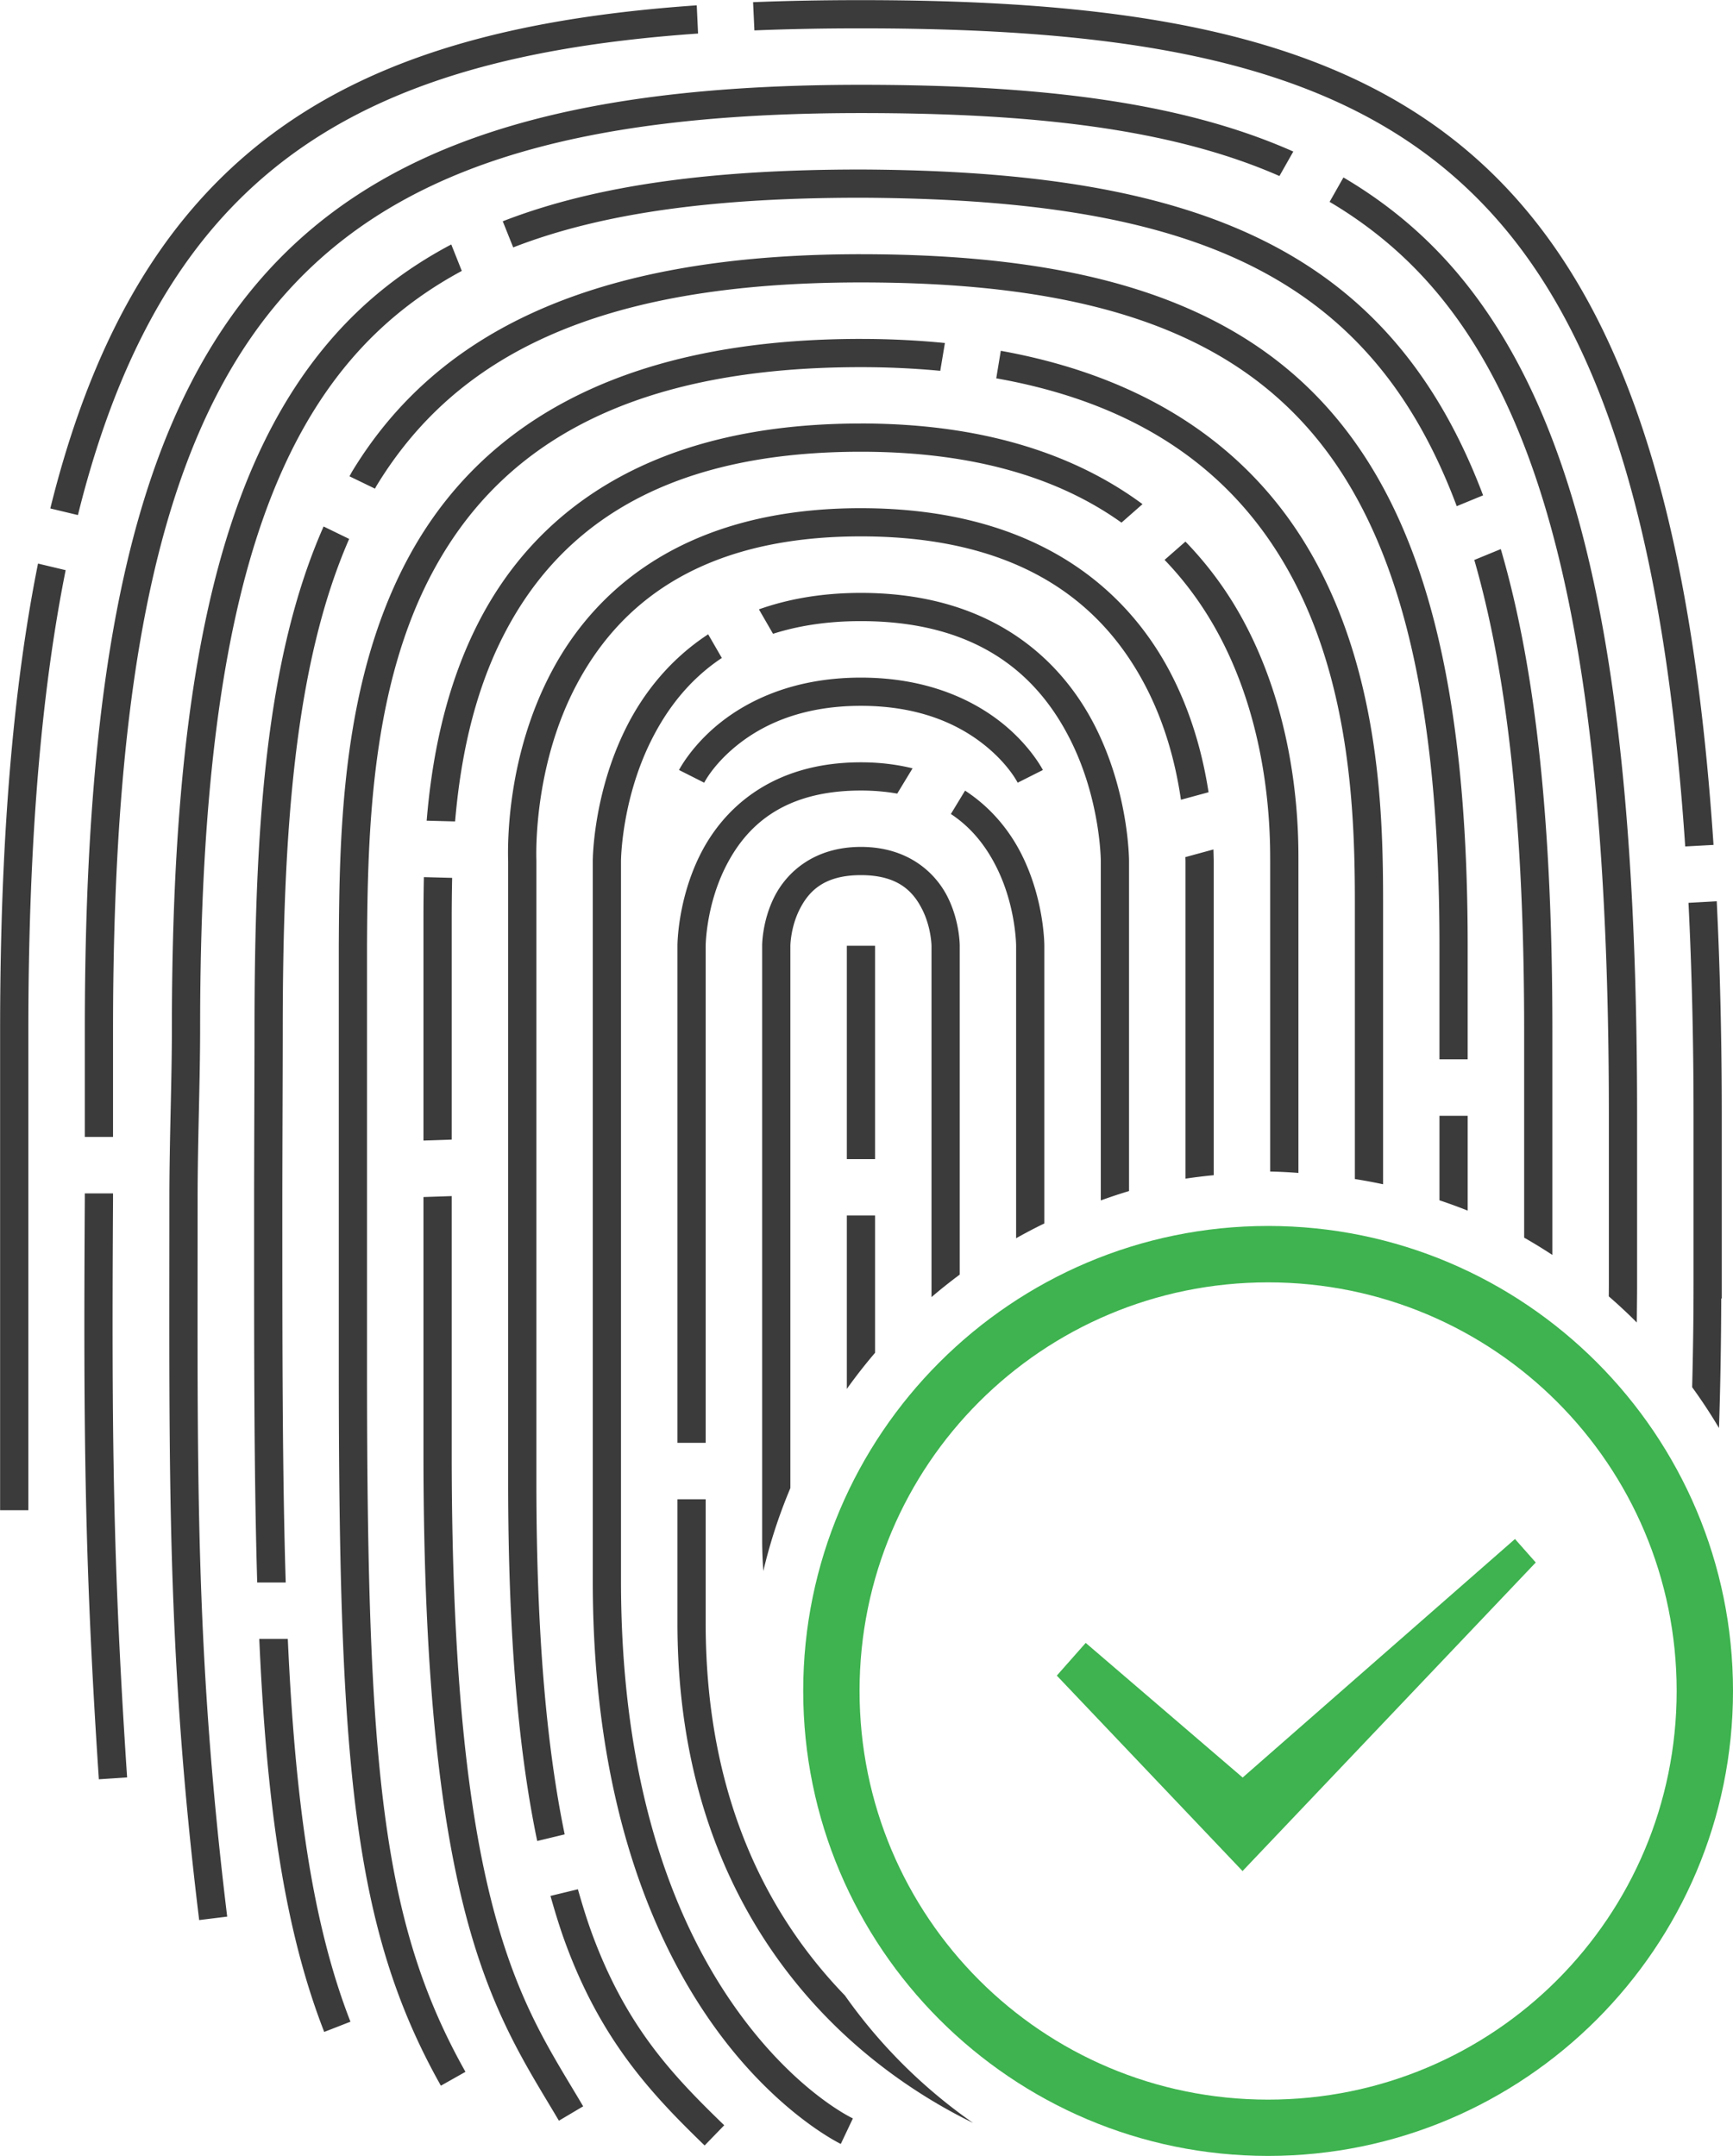 <?xml version="1.0" encoding="UTF-8" standalone="no"?>
<!-- Created with Inkscape (http://www.inkscape.org/) -->

<svg
   xmlns:dc="http://purl.org/dc/elements/1.1/"
   xmlns:cc="http://creativecommons.org/ns#"
   xmlns:rdf="http://www.w3.org/1999/02/22-rdf-syntax-ns#"
   xmlns:svg="http://www.w3.org/2000/svg"
   xmlns="http://www.w3.org/2000/svg"
   xmlns:sodipodi="http://sodipodi.sourceforge.net/DTD/sodipodi-0.dtd"
   xmlns:inkscape="http://www.inkscape.org/namespaces/inkscape"
   width="122.998"
   height="153.004"
   viewBox="0 0 32.543 40.482"
   id="svg4958"
   version="1.1"
   inkscape:version="0.91 r13725"
   sodipodi:docname="fingerprint_done.svg">
  <defs
     id="defs4960">
    <clipPath
       clipPathUnits="userSpaceOnUse"
       id="clipPath4259">
      <path
         sodipodi:nodetypes="cccccccccccccccccccccccccccccccccccccccccccccccccc"
         style="color:#000000;display:inline;overflow:visible;visibility:visible;opacity:0.764;fill:#5e2c73;fill-opacity:1;fill-rule:nonzero;stroke:none;stroke-width:1.588;stroke-linecap:butt;stroke-linejoin:miter;stroke-miterlimit:4;stroke-dasharray:none;stroke-dashoffset:0;stroke-opacity:1;marker:none;enable-background:accumulate"
         d="m 20.278,166.504 0,33.867 33.867,0 0,-33.867 z m 15.095,1.941 0.633,2.326 -1.533,0.416 -0.631,-2.326 z m -9.389,0.246 2.826,2.194 -0.973,1.254 -2.826,-2.193 z m 21.939,0.522 1.031,1.207 -2.062,1.762 -1.031,-1.207 z m -17.654,4.781 1.894,1.164 -0.83,1.352 -1.897,-1.162 z m 21.643,6.068 0.101,1.584 -2.594,0.166 -0.101,-1.584 z m -5.65,0.439 0.23,1.57 -2.26,0.332 -0.23,-1.57 z m -4.887,4.314 2.094,0.133 -0.102,1.584 -2.093,-0.133 z m -8.33,0.215 1.795,1.297 -0.93,1.287 -1.795,-1.297 z m 12.055,7.404 1.928,1.33 -0.9,1.307 -1.93,-1.33 z"
         id="path4261"
         inkscape:connector-curvature="0" />
    </clipPath>
    <mask
       maskUnits="userSpaceOnUse"
       id="mask4435">
      <g
         style="opacity:1;stroke-width:1"
         id="g4485">
        <rect
           style="color:#000000;display:inline;overflow:visible;visibility:visible;opacity:1;fill:#ffffff;fill-opacity:1;fill-rule:nonzero;stroke:none;stroke-width:0.529;stroke-linecap:butt;stroke-linejoin:miter;stroke-miterlimit:4;stroke-dasharray:none;stroke-dashoffset:0;stroke-opacity:1;marker:none;enable-background:accumulate"
           id="rect4437"
           width="34.925"
           height="42.862"
           x="20.278"
           y="157.508" />
        <path
           sodipodi:nodetypes="cc"
           style="color:#000000;display:inline;overflow:visible;visibility:visible;opacity:1;fill:#ffffff;fill-opacity:1;fill-rule:nonzero;stroke:#000000;stroke-width:1.058;stroke-linecap:butt;stroke-linejoin:miter;stroke-miterlimit:4;stroke-dasharray:none;stroke-dashoffset:0;stroke-opacity:1;marker:none;enable-background:accumulate"
           d="m 54.539,175.154 -1.813,0.099"
           id="path4439"
           inkscape:connector-curvature="0" />
        <path
           style="color:#000000;display:inline;overflow:visible;visibility:visible;opacity:1;fill:#ffffff;fill-opacity:1;fill-rule:nonzero;stroke:#000000;stroke-width:1.058;stroke-linecap:butt;stroke-linejoin:miter;stroke-miterlimit:4;stroke-dasharray:none;stroke-dashoffset:0;stroke-opacity:1;marker:none;enable-background:accumulate"
           d="m 35.157,158.188 0.083,1.745"
           id="path4441"
           inkscape:connector-curvature="0" />
        <path
           style="color:#000000;display:inline;overflow:visible;visibility:visible;opacity:1;fill:#ffffff;fill-opacity:1;fill-rule:nonzero;stroke:#000000;stroke-width:1.058;stroke-linecap:butt;stroke-linejoin:miter;stroke-miterlimit:4;stroke-dasharray:none;stroke-dashoffset:0;stroke-opacity:1;marker:none;enable-background:accumulate"
           d="m 21.525,168.661 1.912,0.457"
           id="path4443"
           inkscape:connector-curvature="0" />
        <path
           style="color:#000000;display:inline;overflow:visible;visibility:visible;opacity:1;fill:#ffffff;fill-opacity:1;fill-rule:nonzero;stroke:#000000;stroke-width:1.058;stroke-linecap:butt;stroke-linejoin:miter;stroke-miterlimit:4;stroke-dasharray:none;stroke-dashoffset:0;stroke-opacity:1;marker:none;enable-background:accumulate"
           d="m 22.647,180.671 1.579,0"
           id="path4445"
           inkscape:connector-curvature="0" />
        <path
           style="color:#000000;display:inline;overflow:visible;visibility:visible;opacity:1;fill:#ffffff;fill-opacity:1;fill-rule:nonzero;stroke:#000000;stroke-width:1.058;stroke-linecap:butt;stroke-linejoin:miter;stroke-miterlimit:4;stroke-dasharray:none;stroke-dashoffset:0;stroke-opacity:1;marker:none;enable-background:accumulate"
           d="m 46.544,161.513 -0.707,1.247"
           id="path4447"
           inkscape:connector-curvature="0" />
        <path
           style="color:#000000;display:inline;overflow:visible;visibility:visible;opacity:1;fill:#ffffff;fill-opacity:1;fill-rule:nonzero;stroke:#000000;stroke-width:1.058;stroke-linecap:butt;stroke-linejoin:miter;stroke-miterlimit:4;stroke-dasharray:none;stroke-dashoffset:0;stroke-opacity:1;marker:none;enable-background:accumulate"
           d="m 30.419,162.884 0.499,1.247"
           id="path4449"
           inkscape:connector-curvature="0" />
        <path
           style="color:#000000;display:inline;overflow:visible;visibility:visible;opacity:1;fill:#ffffff;fill-opacity:1;fill-rule:nonzero;stroke:#000000;stroke-width:1.058;stroke-linecap:butt;stroke-linejoin:miter;stroke-miterlimit:4;stroke-dasharray:none;stroke-dashoffset:0;stroke-opacity:1;marker:none;enable-background:accumulate"
           d="m 26.014,189.025 1.455,0"
           id="path4451"
           inkscape:connector-curvature="0" />
        <path
           style="color:#000000;display:inline;overflow:visible;visibility:visible;opacity:1;fill:#ffffff;fill-opacity:1;fill-rule:nonzero;stroke:#000000;stroke-width:1.058;stroke-linecap:butt;stroke-linejoin:miter;stroke-miterlimit:4;stroke-dasharray:none;stroke-dashoffset:0;stroke-opacity:1;marker:none;enable-background:accumulate"
           d="m 47.416,194.344 1.081,1.122"
           id="path4453"
           inkscape:connector-curvature="0" />
        <path
           style="color:#000000;display:inline;overflow:visible;visibility:visible;opacity:1;fill:#ffffff;fill-opacity:1;fill-rule:nonzero;stroke:#000000;stroke-width:1.058;stroke-linecap:butt;stroke-linejoin:miter;stroke-miterlimit:4;stroke-dasharray:none;stroke-dashoffset:0;stroke-opacity:1;marker:none;enable-background:accumulate"
           d="m 48.081,179.217 1.579,0"
           id="path4455"
           inkscape:connector-curvature="0" />
        <path
           style="color:#000000;display:inline;overflow:visible;visibility:visible;opacity:1;fill:#ffffff;fill-opacity:1;fill-rule:nonzero;stroke:#000000;stroke-width:1.058;stroke-linecap:butt;stroke-linejoin:miter;stroke-miterlimit:4;stroke-dasharray:none;stroke-dashoffset:0;stroke-opacity:1;marker:none;enable-background:accumulate"
           d="m 39.936,164.754 -0.249,1.496"
           id="path4457"
           inkscape:connector-curvature="0" />
        <path
           style="color:#000000;display:inline;overflow:visible;visibility:visible;opacity:1;fill:#ffffff;fill-opacity:1;fill-rule:nonzero;stroke:#000000;stroke-width:1.058;stroke-linecap:butt;stroke-linejoin:miter;stroke-miterlimit:4;stroke-dasharray:none;stroke-dashoffset:0;stroke-opacity:1;marker:none;enable-background:accumulate"
           d="m 29.047,174.729 1.538,0.042"
           id="path4459"
           inkscape:connector-curvature="0" />
        <path
           style="color:#000000;display:inline;overflow:visible;visibility:visible;opacity:1;fill:#ffffff;fill-opacity:1;fill-rule:nonzero;stroke:#000000;stroke-width:1.058;stroke-linecap:butt;stroke-linejoin:miter;stroke-miterlimit:4;stroke-dasharray:none;stroke-dashoffset:0;stroke-opacity:1;marker:none;enable-background:accumulate"
           d="m 31.499,193.929 1.205,-0.291"
           id="path4461"
           inkscape:connector-curvature="0" />
        <path
           style="color:#000000;display:inline;overflow:visible;visibility:visible;opacity:1;fill:#ffffff;fill-opacity:1;fill-rule:nonzero;stroke:#000000;stroke-width:1.058;stroke-linecap:butt;stroke-linejoin:miter;stroke-miterlimit:4;stroke-dasharray:none;stroke-dashoffset:0;stroke-opacity:1;marker:none;enable-background:accumulate"
           d="m 33.993,186.407 1.205,0"
           id="path4463"
           inkscape:connector-curvature="0" />
        <path
           style="color:#000000;display:inline;overflow:visible;visibility:visible;opacity:1;fill:#ffffff;fill-opacity:1;fill-rule:nonzero;stroke:#000000;stroke-width:1.058;stroke-linecap:butt;stroke-linejoin:miter;stroke-miterlimit:4;stroke-dasharray:none;stroke-dashoffset:0;stroke-opacity:1;marker:none;enable-background:accumulate"
           d="m 36.985,181.087 1.33,0"
           id="path4465"
           inkscape:connector-curvature="0" />
        <path
           style="color:#000000;display:inline;overflow:visible;visibility:visible;opacity:1;fill:#ffffff;fill-opacity:1;fill-rule:nonzero;stroke:#000000;stroke-width:1.058;stroke-linecap:butt;stroke-linejoin:miter;stroke-miterlimit:4;stroke-dasharray:none;stroke-dashoffset:0;stroke-opacity:1;marker:none;enable-background:accumulate"
           d="m 40.227,184.994 1.371,0"
           id="path4467"
           inkscape:connector-curvature="0" />
        <path
           style="color:#000000;display:inline;overflow:visible;visibility:visible;opacity:1;fill:#ffffff;fill-opacity:1;fill-rule:nonzero;stroke:#000000;stroke-width:1.058;stroke-linecap:butt;stroke-linejoin:miter;stroke-miterlimit:4;stroke-dasharray:none;stroke-dashoffset:0;stroke-opacity:1;marker:none;enable-background:accumulate"
           d="m 35.115,170.074 0.66,1.143"
           id="path4469"
           inkscape:connector-curvature="0" />
        <path
           style="color:#000000;display:inline;overflow:visible;visibility:visible;opacity:1;fill:#ffffff;fill-opacity:1;fill-rule:nonzero;stroke:#000000;stroke-width:1.058;stroke-linecap:butt;stroke-linejoin:miter;stroke-miterlimit:4;stroke-dasharray:none;stroke-dashoffset:0;stroke-opacity:1;marker:none;enable-background:accumulate"
           d="m 43.344,174.479 1.371,-0.374"
           id="path4471"
           inkscape:connector-curvature="0" />
        <path
           style="color:#000000;display:inline;overflow:visible;visibility:visible;opacity:1;fill:#ffffff;fill-opacity:1;fill-rule:nonzero;stroke:#000000;stroke-width:1.058;stroke-linecap:butt;stroke-linejoin:miter;stroke-miterlimit:4;stroke-dasharray:none;stroke-dashoffset:0;stroke-opacity:1;marker:none;enable-background:accumulate"
           d="m 43.053,190.978 0.623,1.247"
           id="path4473"
           inkscape:connector-curvature="0" />
        <path
           style="color:#000000;display:inline;overflow:visible;visibility:visible;opacity:1;fill:#ffffff;fill-opacity:1;fill-rule:nonzero;stroke:#000000;stroke-width:1.058;stroke-linecap:butt;stroke-linejoin:miter;stroke-miterlimit:4;stroke-dasharray:none;stroke-dashoffset:0;stroke-opacity:1;marker:none;enable-background:accumulate"
           d="m 27.26,167.913 1.455,0.707"
           id="path4475"
           inkscape:connector-curvature="0" />
        <path
           style="color:#000000;display:inline;overflow:visible;visibility:visible;opacity:1;fill:#ffffff;fill-opacity:1;fill-rule:nonzero;stroke:#000000;stroke-width:1.058;stroke-linecap:butt;stroke-linejoin:miter;stroke-miterlimit:4;stroke-dasharray:none;stroke-dashoffset:0;stroke-opacity:1;marker:none;enable-background:accumulate"
           d="m 48.455,169.077 1.621,-0.665"
           id="path4477"
           inkscape:connector-curvature="0" />
        <path
           style="color:#000000;display:inline;overflow:visible;visibility:visible;opacity:1;fill:#ffffff;fill-opacity:1;fill-rule:nonzero;stroke:#000000;stroke-width:1.058;stroke-linecap:butt;stroke-linejoin:miter;stroke-miterlimit:4;stroke-dasharray:none;stroke-dashoffset:0;stroke-opacity:1;marker:none;enable-background:accumulate"
           d="m 39.479,172.983 -0.707,1.164"
           id="path4479"
           inkscape:connector-curvature="0" />
        <path
           style="color:#000000;display:inline;overflow:visible;visibility:visible;opacity:1;fill:#ffffff;fill-opacity:1;fill-rule:nonzero;stroke:#000000;stroke-width:1.058;stroke-linecap:butt;stroke-linejoin:miter;stroke-miterlimit:4;stroke-dasharray:none;stroke-dashoffset:0;stroke-opacity:1;marker:none;enable-background:accumulate"
           d="m 42.679,169.284 1.371,-1.205"
           id="path4481"
           inkscape:connector-curvature="0" />
        <path
           style="color:#000000;display:inline;overflow:visible;visibility:visible;opacity:1;fill:#ffffff;fill-opacity:1;fill-rule:nonzero;stroke:#000000;stroke-width:1.058;stroke-linecap:butt;stroke-linejoin:miter;stroke-miterlimit:4;stroke-dasharray:none;stroke-dashoffset:0;stroke-opacity:1;marker:none;enable-background:accumulate"
           d="m 29.089,180.755 1.247,-0.042"
           id="path4483"
           inkscape:connector-curvature="0" />
      </g>
    </mask>
    <clipPath
       clipPathUnits="userSpaceOnUse"
       id="clipPath4293">
      <g
         inkscape:label="Clip"
         id="use4295">
        <g
           mask="url(#mask4435)"
           id="g4302"
           inkscape:groupmode="maskhelper">
          <path
             inkscape:connector-curvature="0"
             id="path4300"
             style="color:#000000;display:inline;overflow:visible;visibility:visible;opacity:1;fill:none;fill-opacity:0;fill-rule:nonzero;stroke:#292929;stroke-width:0.529;stroke-linecap:butt;stroke-linejoin:miter;stroke-miterlimit:4;stroke-dasharray:none;stroke-dashoffset:0;stroke-opacity:1;marker:none;enable-background:accumulate"
             d="m 53.457,187.68 c 0.102,-1.383 0.159,-2.963 0.159,-4.772 l 10e-7,0 0,-3.175 c -3e-6,-17.462 -4.481,-20.637 -15.875,-20.637 -10.868,0 -15.875,2.877 -15.875,19.05 l 0,3.175 0,5.821 m 20.637,11.642 c 8.363,-1.277 9.525,-4.763 9.525,-15.875 l 10e-7,-3.175 c 3e-6,-16.008 -3.863,-19.05 -14.288,-19.05 -10.888,0 -14.287,4.197 -14.287,17.462 l 0,3.175 c -0.027,4.468 0,6.879 0.265,10.848 m 17.198,5.027 c 8.467,0 9.525,-4.763 9.525,-12.7 l 0,-6.35 c -10e-7,-12.7 -3.349,-15.833 -12.7,-15.875 -9.216,0 -12.654,3.129 -12.654,15.826 0,1.015 -0.046,2.089 -0.046,3.224 0,5.16 -0.056,8.444 0.556,13.471 m 12.409,0.287 c 0,0 1.058,0.529 2.91,0.529 6.615,0 7.938,-3.969 7.938,-9.525 l 0,-9.525 c -1e-6,-9.525 -3.158,-12.7 -11.113,-12.7 -10.011,0 -11.106,5.735 -11.106,14.303 0,0.545 -0.007,2.56 -0.007,3.118 0,7.408 -0.024,12.164 1.295,15.548 m 8.23,-4.658 c 0,0 1.058,1.852 4.763,1.852 5.821,0 6.35,-4.763 6.35,-6.879 l 0,-11.377 c 0,-3.175 -0.213,-10.319 -9.525,-10.319 -9.312,0 -9.504,6.836 -9.525,11.113 l 0,7.938 c 0,7.408 0.262,10.432 1.879,13.304 m 4.471,-24.417 c 0,0 0.794,-1.587 3.175,-1.587 2.381,0 3.175,1.587 3.175,1.587 m 0,14.287 0,-11.113 c 0,0 0,-3.175 -3.175,-3.175 -3.175,0 -3.175,3.175 -3.175,3.175 l 0,12.7 c 0,7.673 6.35,9.525 6.35,9.525 m -8.61,-0.332 c -1.128,-1.915 -2.502,-3.637 -2.502,-12.368 l 0,-10.054 c 0,-2.381 0,-8.996 7.938,-8.996 7.938,0 7.938,6.879 7.938,7.938 l 0,12.7 c -0.027,0.692 -10e-7,4.763 -4.763,4.763 -4.763,0 -4.763,-4.018 -4.763,-4.763 l 0,-11.113 c 0,0 0,-1.587 1.587,-1.587 1.587,0 1.587,1.587 1.587,1.587 l 0,11.113 c 0,0 0,1.587 1.587,1.587 1.587,0 1.587,-1.587 1.587,-1.587 l 0,-12.7 c 0,0 0,-4.763 -4.763,-4.763 -4.763,0 -4.763,4.763 -4.763,4.763 l 0,13.494 c 0,8.202 4.498,10.319 4.498,10.319 m 0.265,-22.225 0,11.113 c 0,0 0,3.175 3.175,3.175 3.175,0 3.175,-3.175 3.175,-3.175 l 0,-12.7 c 0,-0.681 -10e-7,-6.35 -6.35,-6.35 -6.35,0 -6.371,5.669 -6.35,6.35 l 0,11.642 c 0,8.443 1.646,10.356 3.603,12.249" />
        </g>
      </g>
    </clipPath>
  </defs>
  <sodipodi:namedview
     id="base"
     pagecolor="#ffffff"
     bordercolor="#666666"
     borderopacity="1.0"
     inkscape:pageopacity="0.0"
     inkscape:pageshadow="2"
     inkscape:zoom="4.0745362"
     inkscape:cx="-9.3624605"
     inkscape:cy="51.204777"
     inkscape:document-units="px"
     inkscape:current-layer="layer1"
     showgrid="true"
     fit-margin-top="0"
     fit-margin-left="0"
     fit-margin-right="0"
     fit-margin-bottom="0"
     units="px"
     inkscape:snap-bbox="true"
     inkscape:bbox-paths="true"
     inkscape:bbox-nodes="true"
     inkscape:snap-bbox-edge-midpoints="true"
     inkscape:snap-bbox-midpoints="true"
     inkscape:object-nodes="false"
     inkscape:snap-others="false"
     inkscape:object-paths="true"
     inkscape:snap-intersection-paths="true"
     inkscape:snap-global="true"
     inkscape:snap-page="true"
     inkscape:snap-smooth-nodes="false"
     inkscape:window-width="1849"
     inkscape:window-height="1050"
     inkscape:window-x="71"
     inkscape:window-y="30"
     inkscape:window-maximized="1">
    <inkscape:grid
       type="xygrid"
       id="grid4212"
       empspacing="6"
       originx="-1.323"
       originy="-1.058" />
  </sodipodi:namedview>
  <g
     inkscape:label="Layer 1"
     inkscape:groupmode="layer"
     id="layer1"
     transform="translate(-21.601,-158.83)">
    <path
       style="color:#000000;font-style:normal;font-variant:normal;font-weight:normal;font-stretch:normal;font-size:medium;line-height:normal;font-family:sans-serif;text-indent:0;text-align:start;text-decoration:none;text-decoration-line:none;text-decoration-style:solid;text-decoration-color:#000000;letter-spacing:normal;word-spacing:normal;text-transform:none;direction:ltr;writing-mode:lr-tb;baseline-shift:baseline;text-anchor:start;white-space:normal;clip-rule:nonzero;display:inline;overflow:visible;visibility:visible;opacity:1;isolation:auto;mix-blend-mode:normal;color-interpolation:sRGB;color-interpolation-filters:linearRGB;solid-color:#000000;solid-opacity:1;fill:#3b3b3b;fill-opacity:1;fill-rule:nonzero;stroke:none;stroke-width:2;stroke-linecap:butt;stroke-linejoin:miter;stroke-miterlimit:4;stroke-dasharray:none;stroke-dashoffset:0;stroke-opacity:1;marker:none;color-rendering:auto;image-rendering:auto;shape-rendering:auto;text-rendering:auto;enable-background:accumulate"
       d="m 65.998,4.998 c -2.633,0 -5.179,0.045 -7.641,0.145 l 0.094,2 c 2.423,-0.098 4.936,-0.145 7.547,-0.145 21.438,-3.78e-5 36.05,2.974 45.391,13.9 7.369,8.62 11.571,22.461 13.021,44.068 l 2.006,-0.109 C 124.968,42.995 120.721,28.736 112.91,19.6 103.016,8.026 87.622,4.998 65.998,4.998 Z M 54.365,5.367 C 39.503,6.398 28.017,9.839 19.875,18.389 14.743,23.777 11.005,31.12 8.557,41.016 l 1.957,0.469 C 12.897,31.866 16.493,24.839 21.322,19.768 28.989,11.717 39.917,8.379 54.459,7.365 l -0.094,-1.998 z m 11.633,5.631 c -20.704,0 -34.597,4.021 -43.207,14.564 -8.61,10.544 -11.789,27.28 -11.789,52.434 l 0,7.553 2,0 0,-7.553 c 0,-24.983 3.237,-41.242 11.34,-51.164 C 32.444,16.91 45.551,13 65.998,13 78.31,13 88.052,14.123 95.656,17.461 l 0.982,-1.734 c -8.01,-3.56 -18.149,-4.729 -30.641,-4.729 z m 0,6.002 c -10.16,0 -18.566,1.018 -25.379,3.668 l 0.74,1.852 C 47.836,19.998 55.943,19 65.998,19 c 17.56,0.078 29.171,3.034 36.488,11.701 2.316,2.743 4.215,6.099 5.734,10.154 l 1.867,-0.768 C 108.5,35.881 106.492,32.351 104.014,29.416 96.167,20.122 83.786,17.079 66.004,17 l -0.006,0 z m 34.193,0.562 -0.98,1.73 c 2.963,1.754 5.558,3.934 7.793,6.654 C 115.309,36.056 119,53.827 119,83.998 l 0,12.004 c 0,0.294 -0.005,0.553 -0.006,0.844 a 37,37 0 0 1 1.986,1.852 C 120.985,97.788 121,96.939 121,96.002 l 0,-12.004 c 0,-30.332 -3.608,-48.555 -12.453,-59.32 -2.402,-2.923 -5.191,-5.251 -8.355,-7.115 z m -63.223,4.75 c -3.354,1.771 -6.249,4.053 -8.707,6.949 -7.867,9.266 -11.088,24.466 -11.088,48.551 0,3.807 -0.178,7.869 -0.178,12.188 0,19.495 -0.208,31.98 2.111,51.039 l 1.986,-0.244 C 18.789,121.855 18.996,109.51 18.996,90 c 0,-4.265 0.178,-8.32 0.178,-12.188 0,-23.904 3.277,-38.609 10.615,-47.252 2.234,-2.632 4.867,-4.726 7.928,-6.375 l -0.746,-1.873 -0.002,0 z m 29.029,0.689 c -19.11,0 -30.075,5.579 -36.031,15.361 -0.074,0.122 -0.138,0.252 -0.211,0.375 l 1.807,0.875 c 0.041,-0.068 0.076,-0.141 0.117,-0.209 5.572,-9.151 15.591,-14.402 34.318,-14.402 14.9,0 25.05,2.951 31.535,10.166 6.485,7.215 9.463,18.944 9.463,36.834 l 0,8.047 2,0 0,-8.047 c 0,-18.11 -2.982,-30.387 -9.98,-38.172 C 92.017,26.045 81.164,23.002 65.998,23.002 Z m 0,6.002 c -17.843,0 -27.296,6.684 -32.045,15.457 C 29.204,53.234 29.04,63.901 29,71.996 l 0,30.006 c 0,28.024 0.998,39.695 7.234,50.773 l 1.742,-0.982 C 31.989,141.157 31,129.978 31,102.002 l 0,-30 c 0.04,-8.07 0.277,-18.402 4.709,-26.588 4.432,-8.186 12.936,-14.41 30.289,-14.41 1.993,0 3.856,0.095 5.623,0.26 l 0.33,-1.971 c -1.875,-0.185 -3.851,-0.289 -5.953,-0.289 z m 9.914,0.842 -0.322,1.951 c 11.066,1.957 17.201,7.358 20.732,13.689 4.443,7.968 4.68,17.534 4.68,23.512 l 0,19.535 a 37,37 0 0 1 2,0.371 l 0,-19.906 c 0,-6.022 -0.172,-15.954 -4.93,-24.486 C 94.288,37.725 87.507,31.936 75.912,29.846 Z m -9.914,5.15 0,0.002 c -15.278,0 -23.246,6.52 -27.137,14.172 -2.375,4.672 -3.281,9.718 -3.633,13.971 l 2.014,0.053 c 0.349,-4.077 1.212,-8.816 3.398,-13.115 3.609,-7.098 10.635,-13.08 25.357,-13.08 8.387,0 14.278,2.031 18.467,5.023 l 1.49,-1.311 C 81.375,37.328 74.952,34.996 65.998,34.996 Z m 0,6.002 c -12.298,0 -18.764,5.632 -21.91,11.568 -3.147,5.936 -3.129,12.081 -3.086,13.465 l 0,43.967 c 0,11.085 0.758,19.193 2.059,25.439 l 1.947,-0.469 c -1.252,-6.052 -2.006,-14.01 -2.006,-24.971 l 0,-44.012 0,-0.016 c -0.037,-1.19 -0.024,-7.046 2.85,-12.467 2.874,-5.421 8.444,-10.506 20.146,-10.506 11.702,0 17.251,5.085 20.115,10.506 1.512,2.861 2.222,5.806 2.564,8.156 L 90.633,61.125 C 90.252,58.651 89.475,55.576 87.885,52.566 84.749,46.631 78.296,40.998 65.998,40.998 Z m -38.074,1.297 c -4.146,9.382 -4.896,21.598 -4.896,35.762 0,2.052 -0.029,9.673 -0.029,11.789 0,10.38 -0.016,19.378 0.221,27.275 l 2.02,0 c -0.243,-7.86 -0.24,-16.865 -0.24,-27.275 0,-2.099 0.029,-9.72 0.029,-11.789 0,-14.055 0.822,-25.989 4.707,-34.881 l -1.811,-0.881 z m 61.072,1.07 -1.479,1.297 c 1.597,1.656 2.86,3.462 3.852,5.312 C 94.979,56.713 95,64.002 95,66.002 L 95,88 a 37,37 0 0 1 0.002,0 37,37 0 0 1 2,0.1 l 0,-22.1 c 0,-2 0.021,-9.709 -3.869,-16.971 -1.054,-1.968 -2.42,-3.893 -4.137,-5.664 z m 22.346,0.531 -1.877,0.771 c 2.411,8.35 3.533,19.23 3.533,33.328 l 0,14.691 a 37,37 0 0 1 2,1.227 l 0,-15.918 c 0,-14.298 -1.117,-25.442 -3.656,-34.1 z M 7.686,44.922 C 5.881,53.911 5,64.8 5,77.996 L 5,90 l 0,21.998 2.002,0 0,-21.998 0,-12.004 c 0,-13.095 0.882,-23.82 2.643,-32.607 L 7.686,44.922 Z M 65.998,47 c -2.787,0 -5.175,0.438 -7.227,1.166 l 1,1.732 C 61.53,49.336 63.579,49 65.998,49 c 8.667,0 12.729,4.184 14.859,8.445 2.131,4.261 2.141,8.557 2.141,8.557 l 0,24.045 a 37,37 0 0 1 2,-0.664 l 0,-23.381 c 0,0 0.016,-4.711 -2.354,-9.449 C 80.275,51.814 75.331,47 65.998,47 Z m -10.824,2.934 c -2.754,1.803 -4.615,4.22 -5.814,6.619 -2.369,4.739 -2.363,9.449 -2.363,9.449 l 0,51 c 0,15.683 4.323,25.661 8.695,31.705 4.372,6.044 8.881,8.195 8.881,8.195 l 0.857,-1.809 c 0,0 -3.993,-1.847 -8.121,-7.553 -4.128,-5.706 -8.312,-15.222 -8.312,-30.539 l 0,-51 c 0,0 0.018,-4.295 2.148,-8.557 1.069,-2.137 2.623,-4.254 4.998,-5.834 l -0.969,-1.678 z m 10.824,3.068 c -4.722,0 -7.969,1.597 -9.996,3.219 -2.027,1.622 -2.893,3.328 -2.893,3.328 l 1.785,0.9 c 0,0 0.633,-1.294 2.355,-2.672 1.723,-1.378 4.47,-2.775 8.748,-2.775 4.278,0 7.031,1.397 8.754,2.775 1.723,1.378 2.355,2.672 2.355,2.672 l 1.787,-0.9 c 0,0 -0.867,-1.706 -2.895,-3.328 -2.027,-1.622 -5.28,-3.219 -10.002,-3.219 z m 0,6.002 c -6.333,0 -9.771,3.308 -11.391,6.547 -1.619,3.239 -1.609,6.451 -1.609,6.451 l 0,35.221 2,0 0,-35.221 c 0,0 0.016,-2.797 1.396,-5.559 1.381,-2.761 3.937,-5.439 9.604,-5.439 0.944,0 1.794,0.08 2.574,0.217 l 1.086,-1.791 c -1.098,-0.268 -2.309,-0.426 -3.66,-0.426 z m 7.381,2.006 -1.006,1.656 c 1.542,1.017 2.541,2.386 3.236,3.777 1.381,2.761 1.387,5.559 1.387,5.559 l 0,20.725 a 37,37 0 0 1 2,-1.049 l 0,-19.676 c 0,0 0.018,-3.213 -1.602,-6.451 -0.822,-1.643 -2.115,-3.303 -4.016,-4.541 z m -7.381,3.988 c -3.333,0 -5.273,1.818 -6.143,3.557 C 58.986,70.293 59,72.002 59,72.002 l 0,41.996 c 0,0.455 0.007,1.28 0.084,2.305 A 37,37 0 0 1 61,110.43 l 0,-38.428 c 0,0 0.012,-1.291 0.643,-2.553 0.631,-1.261 1.689,-2.451 4.355,-2.451 2.667,0 3.725,1.19 4.355,2.451 0.631,1.261 0.648,2.553 0.648,2.553 l 0,24.895 a 37,37 0 0 1 2,-1.594 l 0,-23.301 c 0,0 0.014,-1.709 -0.855,-3.447 -0.869,-1.739 -2.815,-3.557 -6.148,-3.557 z m 24.982,0.18 -1.988,0.543 C 88.992,65.787 89,65.948 89,66 l 0,22.504 a 37,37 0 0 1 2,-0.244 l 0,-22.258 c 0,-0.147 -0.015,-0.557 -0.02,-0.824 z M 35.029,67.139 C 35.008,68.197 35,69.187 35,70.002 l 0,15.803 2.002,-0.068 0,-15.734 c 0,-0.811 0.009,-1.78 0.031,-2.811 l -2.004,-0.053 z m 91.615,1.711 -2.002,0.111 C 124.874,73.636 125,78.617 125,83.998 l 0,12.004 c 0,2.561 -0.04,4.96 -0.098,7.281 a 37,37 0 0 1 1.902,2.891 c 0.096,-2.884 0.149,-5.948 0.16,-9.176 l 0.037,0 0,-0.996 0,-12.004 c 0,-5.411 -0.126,-10.429 -0.357,-15.148 z M 65,72.002 l 0,15.119 2.002,0 0,-15.119 -2.002,0 z m 41.996,12.049 0,5.988 a 37,37 0 0 1 2,0.73 l 0,-6.719 -2,0 z m -95.994,5.498 0,0.443 0,0.008 c -0.1,16.889 -0.005,26.045 0.996,41.064 L 14,130.932 C 13.001,115.954 12.901,106.89 13.002,90.008 l 0,-0.008 0,-0.451 -2,0 z m 26,0.191 L 35,89.807 35,107.996 c 0,16.552 1.301,26.517 3.168,33.301 1.867,6.784 4.322,10.38 6.43,13.959 l 1.719,-1.02 c -2.155,-3.659 -4.426,-6.942 -6.223,-13.471 -1.797,-6.529 -3.092,-16.322 -3.092,-32.77 l 0,-18.256 z M 65,91.115 65,103.404 a 37,37 0 0 1 2.002,-2.561 l 0,-9.729 -2.002,0 z m -12.002,20.107 0,8.777 c 0,14.776 6.17,24.099 12.336,29.623 3.134,2.807 6.271,4.649 8.609,5.789 a 37,37 0 0 1 -9.078,-9.027 C 59.692,141.038 54.998,132.75 54.998,120 l 0,-8.777 -2,0 z m -29.633,9.898 c 0.508,11.465 1.717,20.449 4.602,27.846 l 1.859,-0.725 c -2.745,-7.039 -3.928,-15.801 -4.439,-27.121 l -2.021,0 z M 45.943,138.857 44,139.328 c 0.345,1.221 0.705,2.388 1.1,3.451 2.543,6.861 6.105,10.634 9.824,14.232 l 1.389,-1.432 c -3.679,-3.559 -6.921,-6.973 -9.338,-13.494 -0.367,-0.99 -0.706,-2.082 -1.031,-3.229 z"
       transform="matrix(0.265,0,0,0.265,20.278,157.508)"
       id="path4297"
       inkscape:connector-curvature="0" />
    <path
       style="color:#000000;font-style:normal;font-variant:normal;font-weight:normal;font-stretch:normal;font-size:medium;line-height:normal;font-family:sans-serif;text-indent:0;text-align:start;text-decoration:none;text-decoration-line:none;text-decoration-style:solid;text-decoration-color:#000000;letter-spacing:normal;word-spacing:normal;text-transform:none;direction:ltr;writing-mode:lr-tb;baseline-shift:baseline;text-anchor:start;white-space:normal;clip-rule:nonzero;display:inline;overflow:visible;visibility:visible;opacity:1;isolation:auto;mix-blend-mode:normal;color-interpolation:sRGB;color-interpolation-filters:linearRGB;solid-color:#000000;solid-opacity:1;fill:#3eb34f;fill-opacity:1;fill-rule:nonzero;stroke:none;stroke-width:1.058;stroke-linecap:butt;stroke-linejoin:miter;stroke-miterlimit:4;stroke-dasharray:none;stroke-dashoffset:0;stroke-opacity:1;marker:none;color-rendering:auto;image-rendering:auto;shape-rendering:auto;text-rendering:auto;enable-background:accumulate"
       d="m 45.414,181.85 c -4.816,0 -8.73,3.915 -8.73,8.73 0,4.816 3.915,8.732 8.73,8.732 4.816,0 8.73,-3.917 8.73,-8.732 0,-4.816 -3.915,-8.73 -8.73,-8.73 z m 0,1.059 c 4.244,0 7.672,3.428 7.672,7.672 0,4.244 -3.428,7.674 -7.672,7.674 -4.244,0 -7.672,-3.43 -7.672,-7.674 0,-4.244 3.428,-7.672 7.672,-7.672 z"
       id="circle4266"
       inkscape:connector-curvature="0" />
    <path
       style="font-style:normal;font-variant:normal;font-weight:normal;font-stretch:normal;font-size:15px;line-height:125%;font-family:Ubuntu;-inkscape-font-specification:Ubuntu;text-align:center;letter-spacing:0px;word-spacing:0px;writing-mode:lr-tb;text-anchor:middle;display:inline;fill:#3eb34f;fill-opacity:1;stroke:none;stroke-width:0.237"
       d="m 50.05,187.728 -5.114,4.479 -2.947,-2.528 -0.543,0.614 3.488,3.67 5.506,-5.794 z"
       id="path4041-9"
       inkscape:connector-curvature="0" />
  </g>
</svg>
